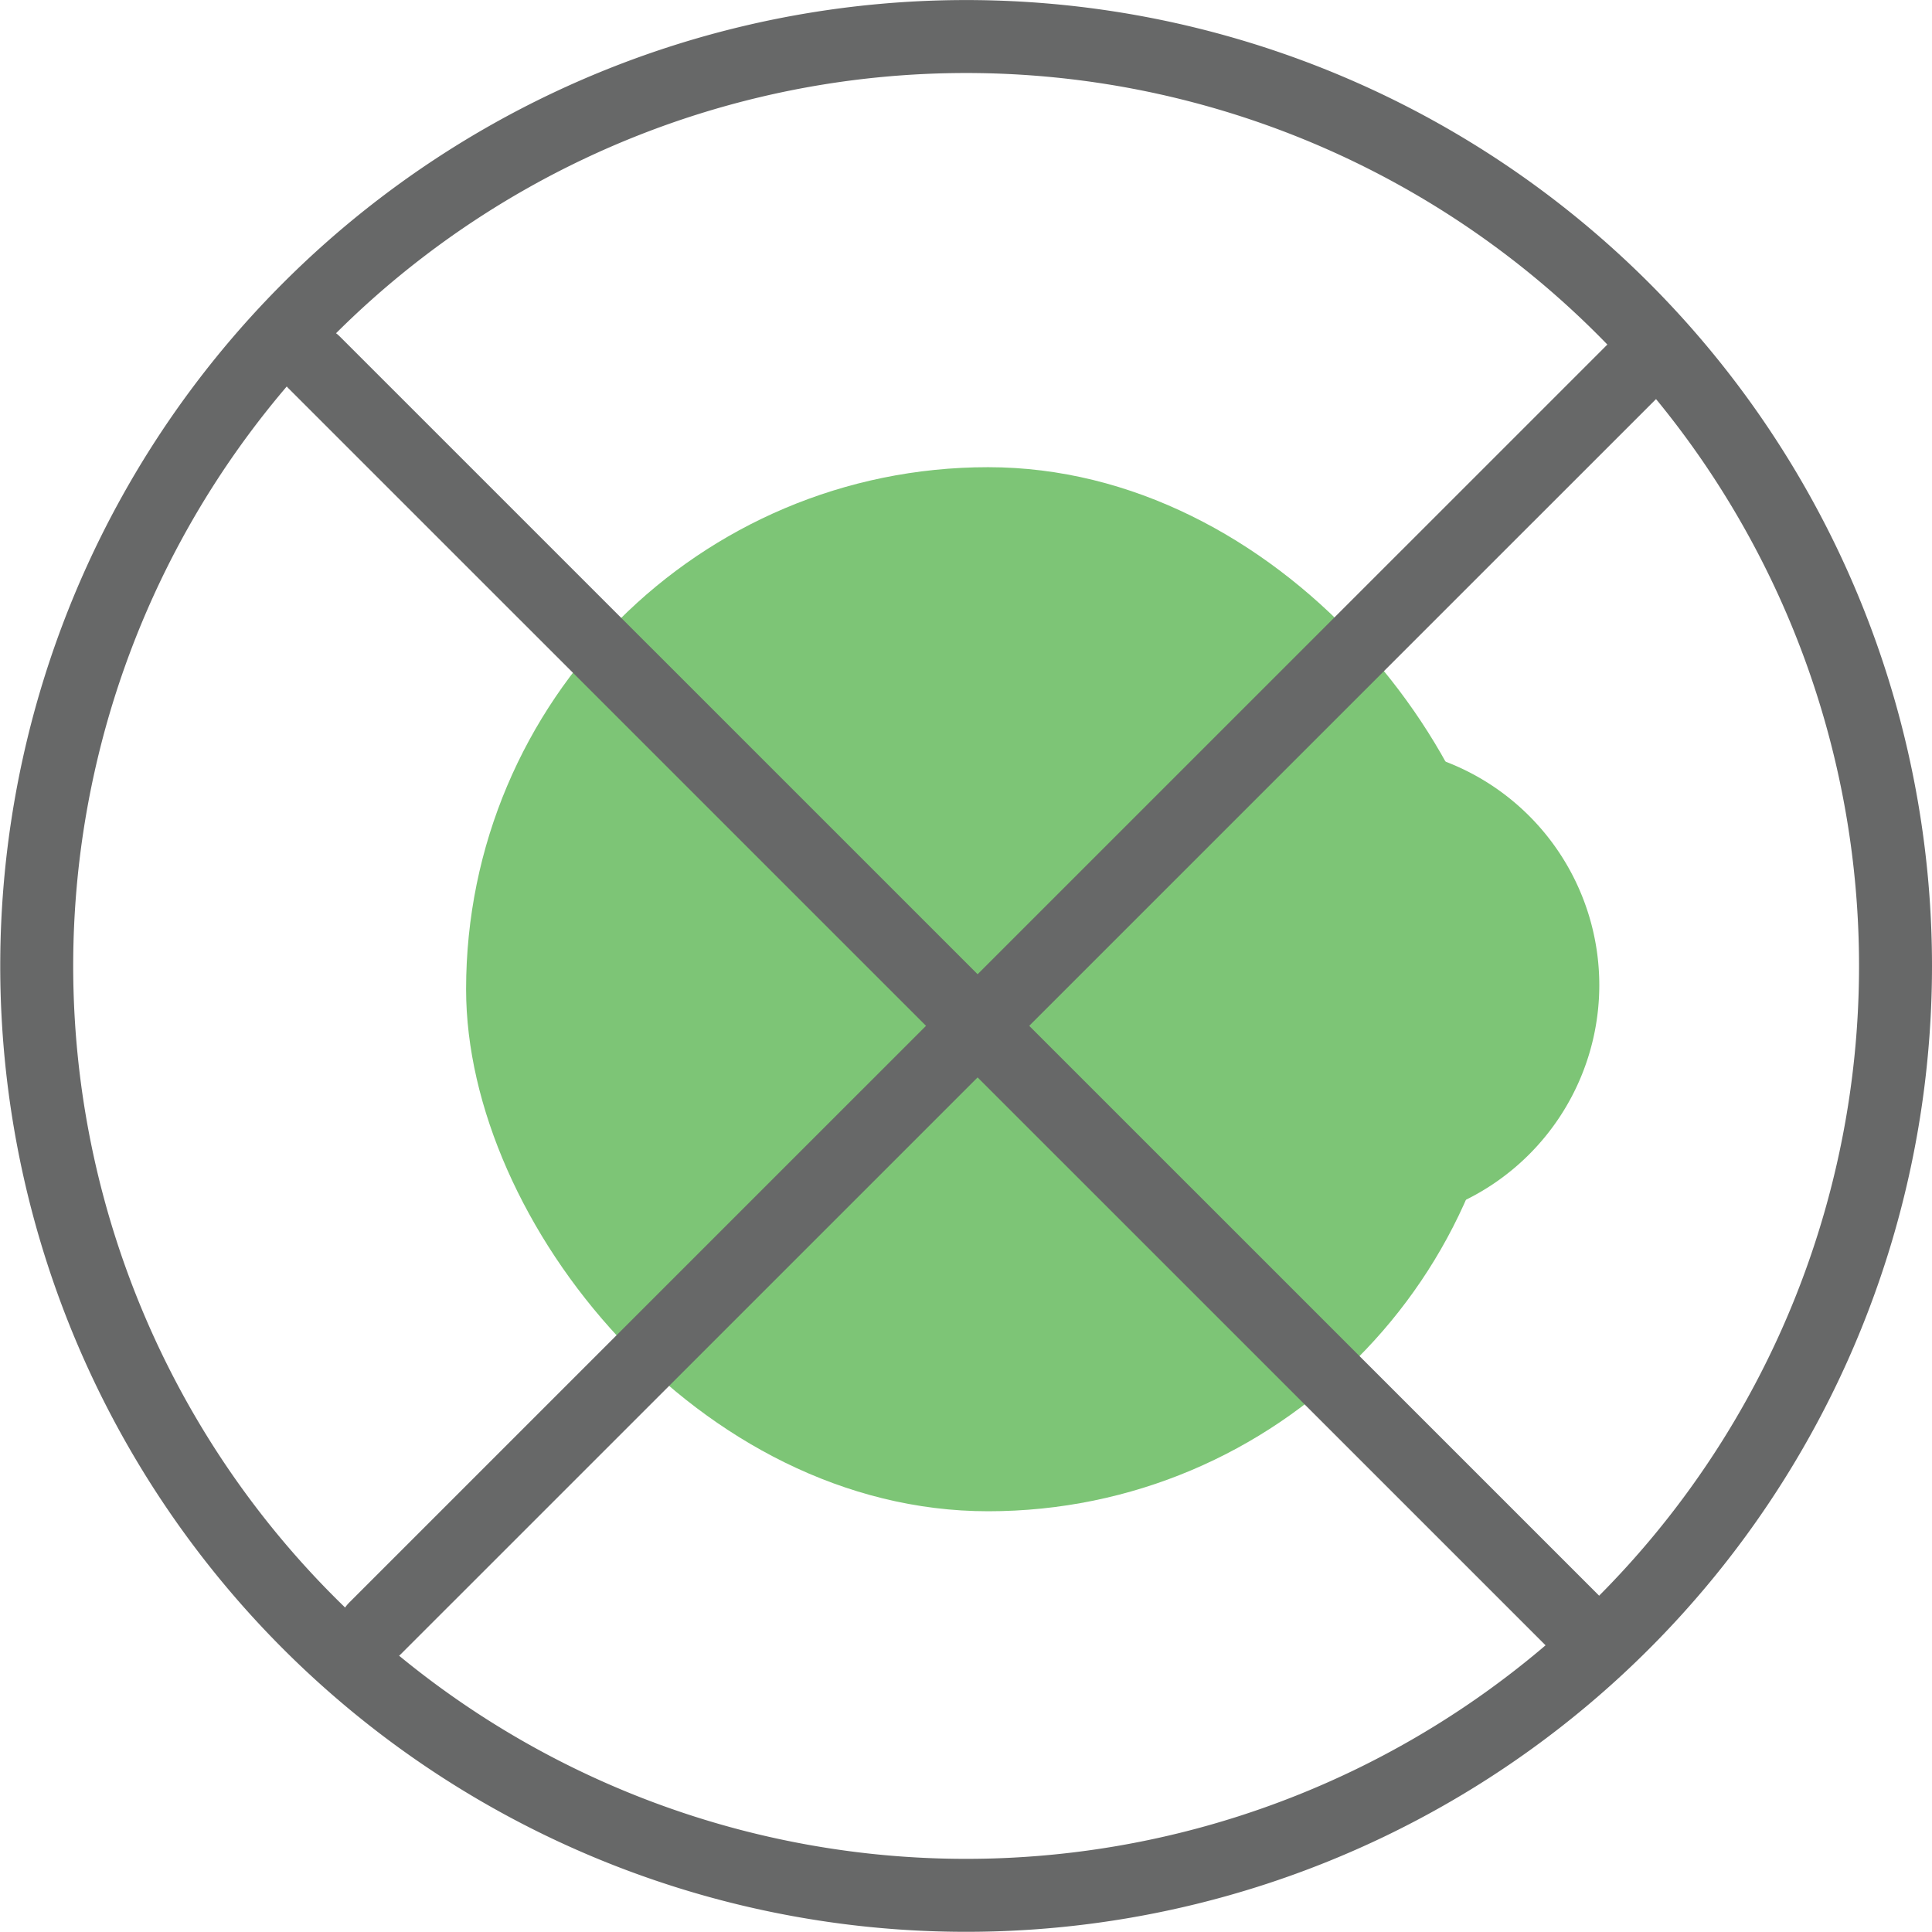 <svg id="Layer_1" data-name="Layer 1" xmlns="http://www.w3.org/2000/svg" viewBox="0 0 158.88 158.88"><defs><style>.cls-1{fill:#7dc576;}.cls-2{fill:none;stroke:#676868;stroke-linecap:round;stroke-linejoin:round;stroke-width:6px;}</style></defs><title>BlockedAccount</title><rect class="cls-1" x="38.33" y="38.42" width="85.86" height="85.86" rx="42.93" ry="42.93"/><circle class="cls-1" cx="111.83" cy="81.02" r="17.29"/><path class="cls-1" d="M139.64,119.68A19.69,19.69,0,1,1,159.33,100,19.71,19.71,0,0,1,139.64,119.68Zm0-34.58A14.89,14.89,0,1,0,154.53,100,14.91,14.91,0,0,0,139.64,85.1Z" transform="translate(-27.81 -18.97)"/><path class="cls-2" d="M183.69,98.41a76.43,76.43,0,1,1-17.2-48.31A76.44,76.44,0,0,1,183.69,98.41Z" transform="translate(-27.81 -18.97)"/><line class="cls-2" x1="129.95" y1="133.91" x2="25.83" y2="29.8"/><line class="cls-2" x1="30.84" y1="133.91" x2="134.96" y2="29.8"/></svg>